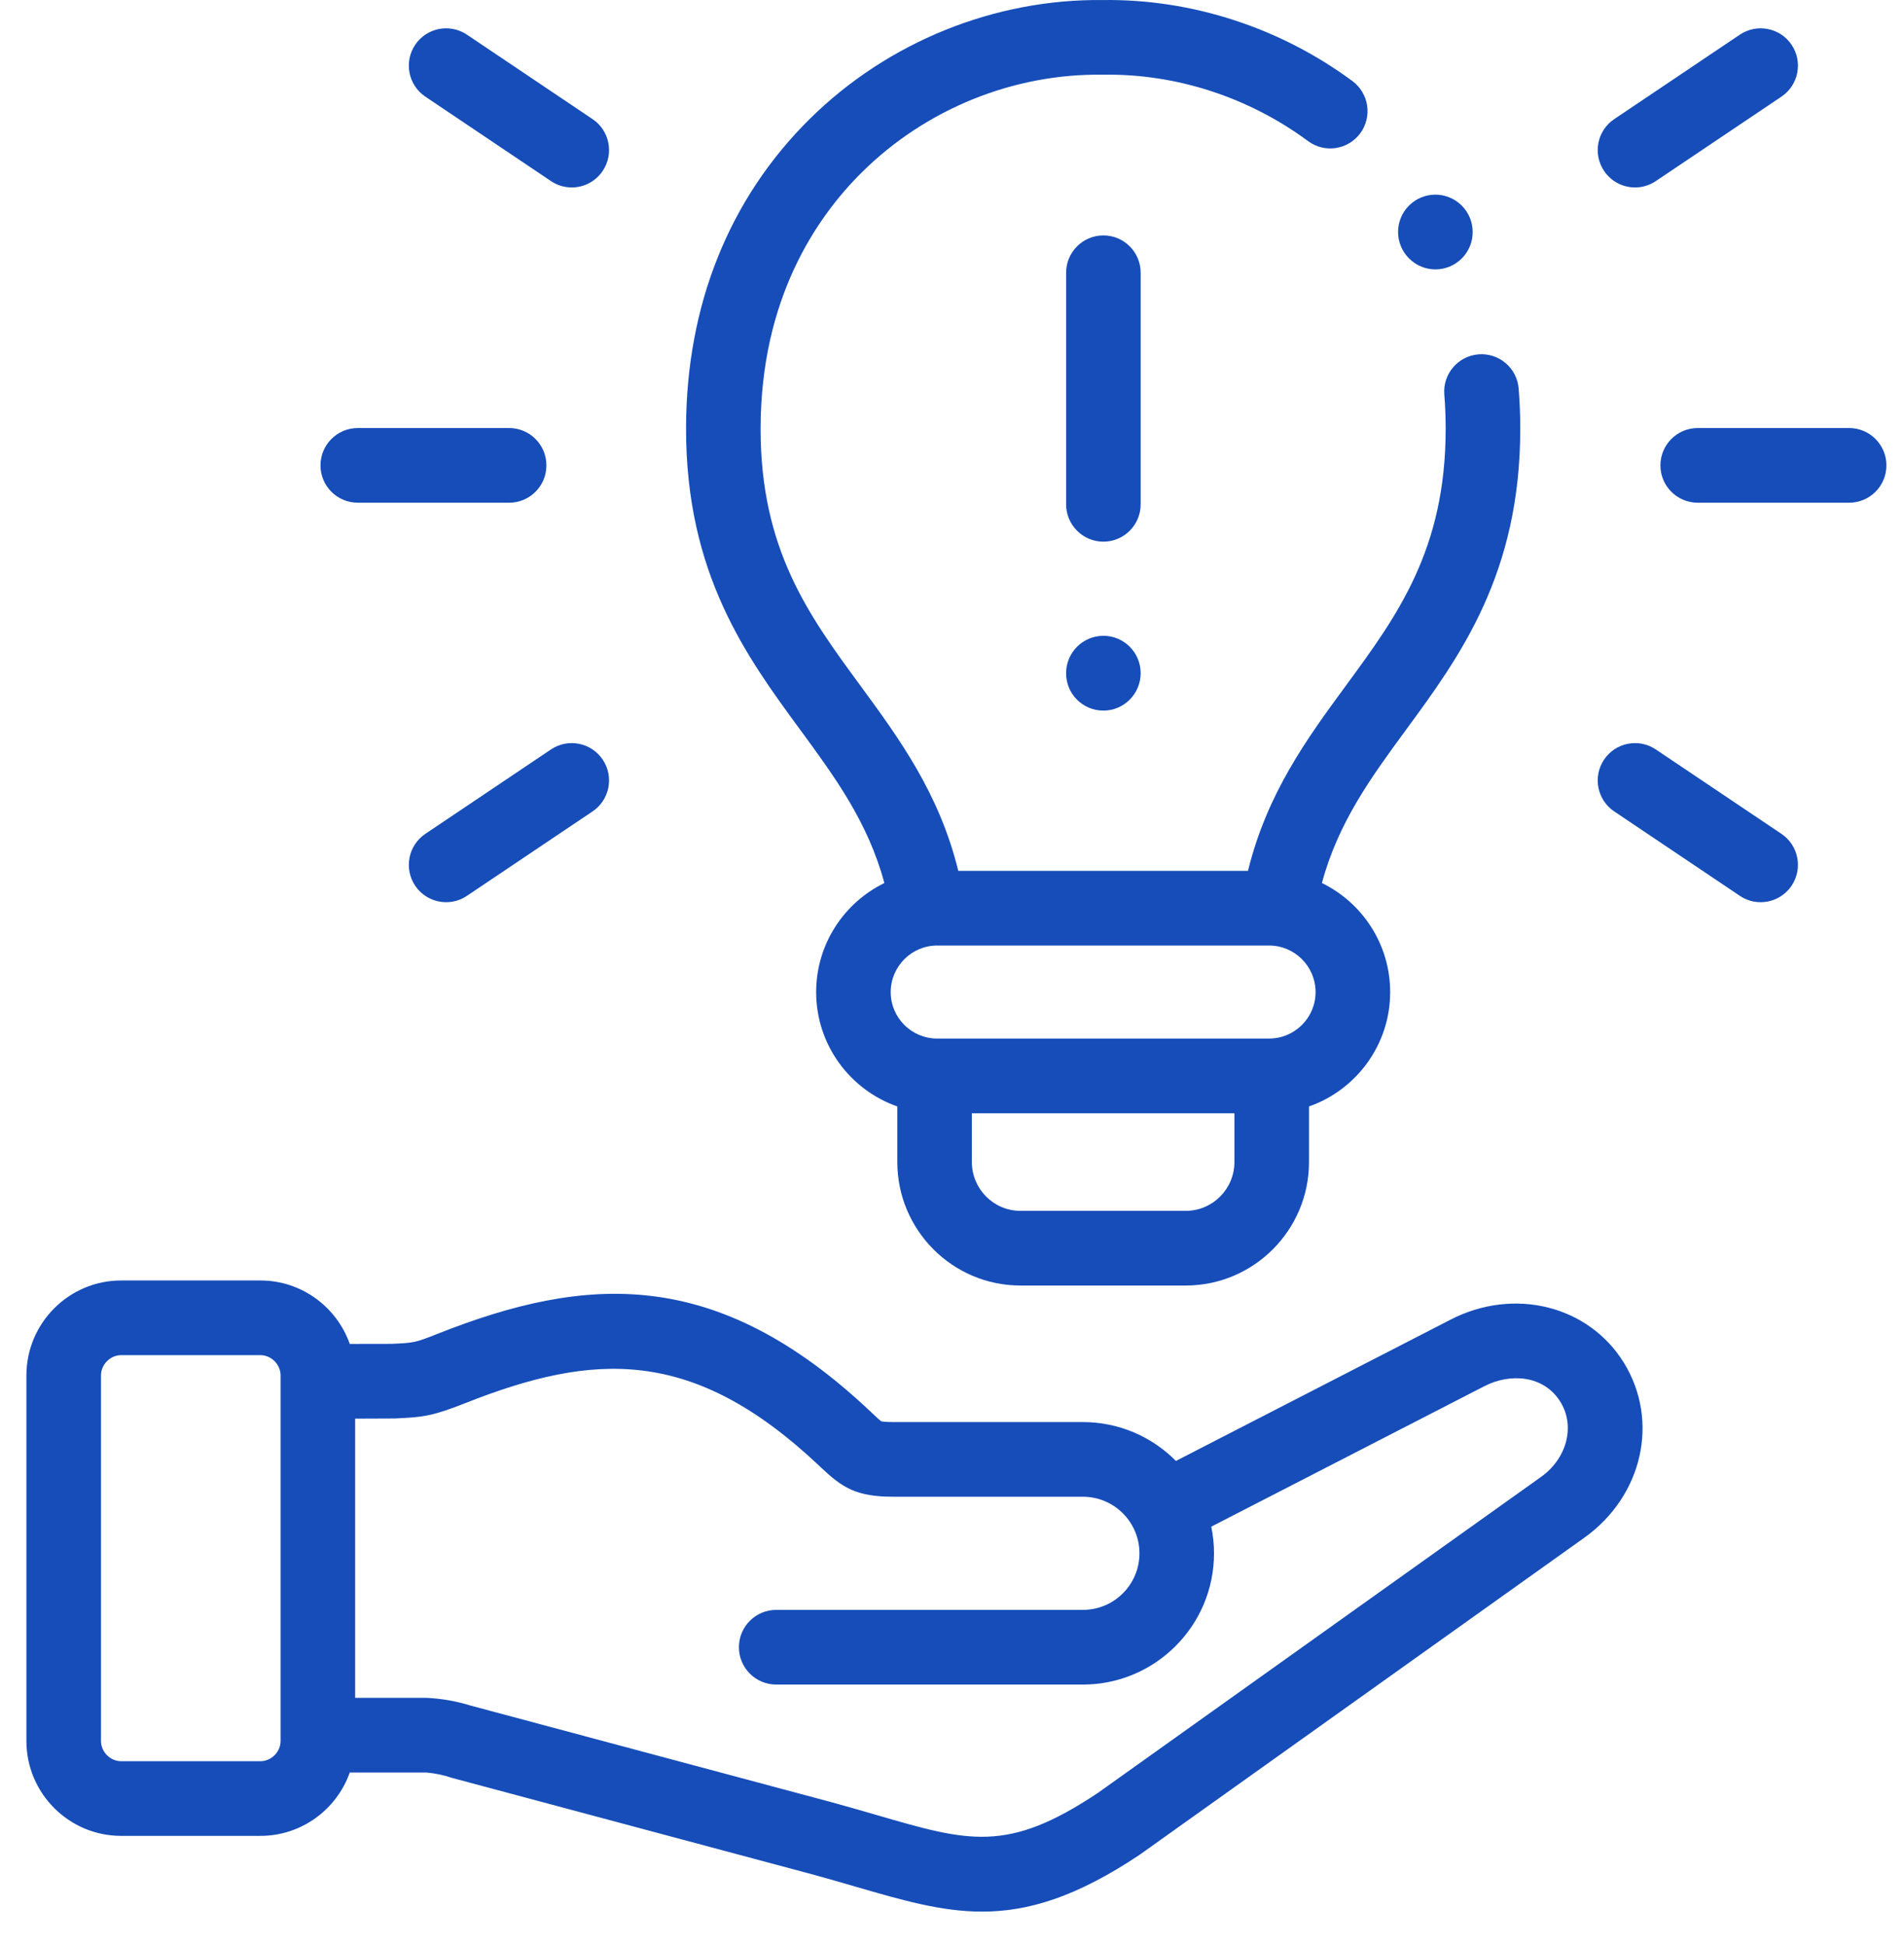 <svg width="46" height="47" viewBox="0 0 46 47" fill="none" xmlns="http://www.w3.org/2000/svg">
    <path d="M35.042 31.886L28.41 35.298C27.835 34.718 27.04 34.359 26.162 34.359H21.592C21.389 34.359 21.314 34.346 21.292 34.341C21.25 34.313 21.147 34.215 21.063 34.136L21.02 34.095C17.3 30.587 14.156 30.81 10.581 32.223C10.022 32.444 10.011 32.444 9.457 32.469L8.45 32.471C8.136 31.579 7.287 30.938 6.291 30.938H2.928C1.665 30.938 0.638 31.967 0.638 33.233V42.064C0.638 43.329 1.665 44.357 2.928 44.357H6.29C7.287 44.357 8.136 43.717 8.45 42.826H10.299C10.508 42.844 10.713 42.886 10.912 42.954L19.607 45.282C19.988 45.386 20.338 45.487 20.676 45.586C21.799 45.912 22.743 46.187 23.727 46.187C24.839 46.187 26.002 45.836 27.533 44.814C27.54 44.809 27.548 44.804 27.555 44.798L38.277 37.153C39.686 36.146 40.097 34.329 39.232 32.925C38.377 31.541 36.575 31.094 35.042 31.886ZM6.779 42.064C6.779 42.329 6.555 42.553 6.29 42.553H2.928C2.663 42.553 2.44 42.329 2.44 42.064V33.233C2.44 32.967 2.663 32.742 2.928 32.742H6.29C6.555 32.742 6.779 32.967 6.779 33.233V42.064ZM37.231 35.684L26.522 43.321C24.342 44.774 23.414 44.504 21.178 43.853C20.832 43.753 20.475 43.649 20.076 43.54L11.377 41.211C11.027 41.102 10.668 41.039 10.299 41.022H8.58V34.276L9.539 34.272C10.224 34.24 10.437 34.219 11.242 33.901C14.341 32.676 16.732 32.53 19.785 35.409L19.828 35.45C20.354 35.946 20.68 36.163 21.592 36.163H26.162C26.916 36.163 27.529 36.776 27.529 37.531C27.529 38.284 26.916 38.897 26.162 38.897H18.753C18.255 38.897 17.852 39.301 17.852 39.799C17.852 40.297 18.255 40.701 18.753 40.701H26.162C27.909 40.701 29.33 39.279 29.33 37.531C29.33 37.31 29.307 37.094 29.264 36.886L35.866 33.49C36.468 33.18 37.291 33.211 37.7 33.873C38.06 34.457 37.858 35.236 37.231 35.684Z" fill="#164DB9"/>
    <path d="M21.366 21.335C20.391 21.811 19.718 22.813 19.718 23.971C19.718 25.246 20.538 26.334 21.679 26.733V28.077C21.679 29.722 23.014 31.06 24.655 31.06H28.646C30.288 31.06 31.625 29.722 31.625 28.077V26.733C32.765 26.334 33.586 25.246 33.586 23.971C33.586 22.813 32.912 21.811 31.937 21.335C32.331 19.868 33.131 18.775 33.972 17.629C35.266 15.866 36.732 13.868 36.729 10.348C36.729 10.033 36.716 9.711 36.69 9.389C36.651 8.892 36.218 8.523 35.721 8.561C35.225 8.601 34.855 9.035 34.894 9.532C34.916 9.806 34.927 10.081 34.927 10.348C34.93 13.277 33.759 14.872 32.52 16.561C31.58 17.842 30.612 19.163 30.151 21.041H23.152C22.691 19.163 21.723 17.843 20.783 16.561C19.543 14.872 18.372 13.277 18.376 10.349C18.38 7.226 19.716 5.254 20.836 4.15C22.378 2.629 24.491 1.774 26.639 1.805C26.648 1.805 26.656 1.805 26.665 1.805C28.415 1.778 30.17 2.349 31.603 3.41C32.003 3.706 32.567 3.621 32.863 3.221C33.158 2.82 33.074 2.256 32.674 1.959C30.929 0.668 28.791 -0.027 26.652 0.001C24.031 -0.031 21.452 1.011 19.572 2.865C17.615 4.795 16.578 7.382 16.575 10.347C16.57 13.868 18.037 15.867 19.331 17.63C20.172 18.776 20.972 19.868 21.366 21.335ZM29.823 28.077C29.823 28.727 29.295 29.256 28.646 29.256H24.655C24.007 29.256 23.48 28.727 23.48 28.077V26.898H29.823V28.077ZM22.643 22.845H30.66C31.28 22.845 31.784 23.35 31.784 23.971C31.784 24.59 31.28 25.093 30.66 25.093H22.643C22.023 25.093 21.519 24.59 21.519 23.971C21.519 23.35 22.023 22.845 22.643 22.845Z" fill="#164DB9"/>
    <path d="M27.558 6.59C27.558 6.092 27.155 5.688 26.658 5.688C26.16 5.688 25.757 6.092 25.757 6.59V12.185C25.757 12.683 26.16 13.087 26.658 13.087C27.155 13.087 27.558 12.683 27.558 12.185V6.59Z" fill="#164DB9"/>
    <path d="M26.658 15.362C26.16 15.362 25.757 15.766 25.757 16.264V16.27C25.757 16.768 26.16 17.169 26.658 17.169C27.155 17.169 27.558 16.763 27.558 16.264C27.558 15.766 27.155 15.362 26.658 15.362Z" fill="#164DB9"/>
    <path d="M44.675 10.342H41.016C40.519 10.342 40.115 10.746 40.115 11.244C40.115 11.743 40.519 12.146 41.016 12.146H44.675C45.172 12.146 45.575 11.743 45.575 11.244C45.575 10.746 45.172 10.342 44.675 10.342Z" fill="#164DB9"/>
    <path d="M39.502 4.529C39.674 4.529 39.849 4.479 40.003 4.376L43.039 2.335C43.452 2.058 43.562 1.497 43.285 1.083C43.007 0.67 42.448 0.56 42.035 0.837L38.999 2.878C38.586 3.155 38.476 3.716 38.753 4.129C38.927 4.389 39.212 4.529 39.502 4.529Z" fill="#164DB9"/>
    <path d="M43.039 20.147L40.003 18.107C39.59 17.83 39.03 17.94 38.753 18.354C38.476 18.767 38.586 19.327 38.999 19.605L42.035 21.645C42.189 21.749 42.363 21.798 42.536 21.798C42.826 21.798 43.111 21.658 43.285 21.399C43.562 20.985 43.452 20.425 43.039 20.147Z" fill="#164DB9"/>
    <path d="M8.644 12.146H12.3C12.798 12.146 13.201 11.743 13.201 11.244C13.201 10.746 12.798 10.342 12.3 10.342H8.644C8.146 10.342 7.743 10.746 7.743 11.244C7.743 11.743 8.146 12.146 8.644 12.146Z" fill="#164DB9"/>
    <path d="M10.276 2.335L13.312 4.376C13.466 4.479 13.64 4.529 13.813 4.529C14.103 4.529 14.388 4.389 14.561 4.129C14.839 3.716 14.729 3.155 14.316 2.878L11.28 0.837C10.867 0.56 10.307 0.67 10.03 1.083C9.753 1.497 9.863 2.058 10.276 2.335Z" fill="#164DB9"/>
    <path d="M13.312 18.107L10.276 20.147C9.863 20.425 9.753 20.985 10.03 21.399C10.204 21.658 10.489 21.798 10.779 21.798C10.951 21.798 11.126 21.749 11.28 21.645L14.316 19.605C14.729 19.327 14.839 18.767 14.562 18.354C14.284 17.94 13.725 17.83 13.312 18.107Z" fill="#164DB9"/>
    <path d="M34.044 6.245C34.219 6.421 34.449 6.509 34.679 6.509C34.91 6.509 35.14 6.42 35.316 6.244C35.668 5.892 35.667 5.319 35.315 4.967C34.963 4.615 34.393 4.615 34.041 4.967C33.689 5.319 33.689 5.89 34.041 6.243L34.044 6.245Z" fill="#164DB9"/>
</svg>
